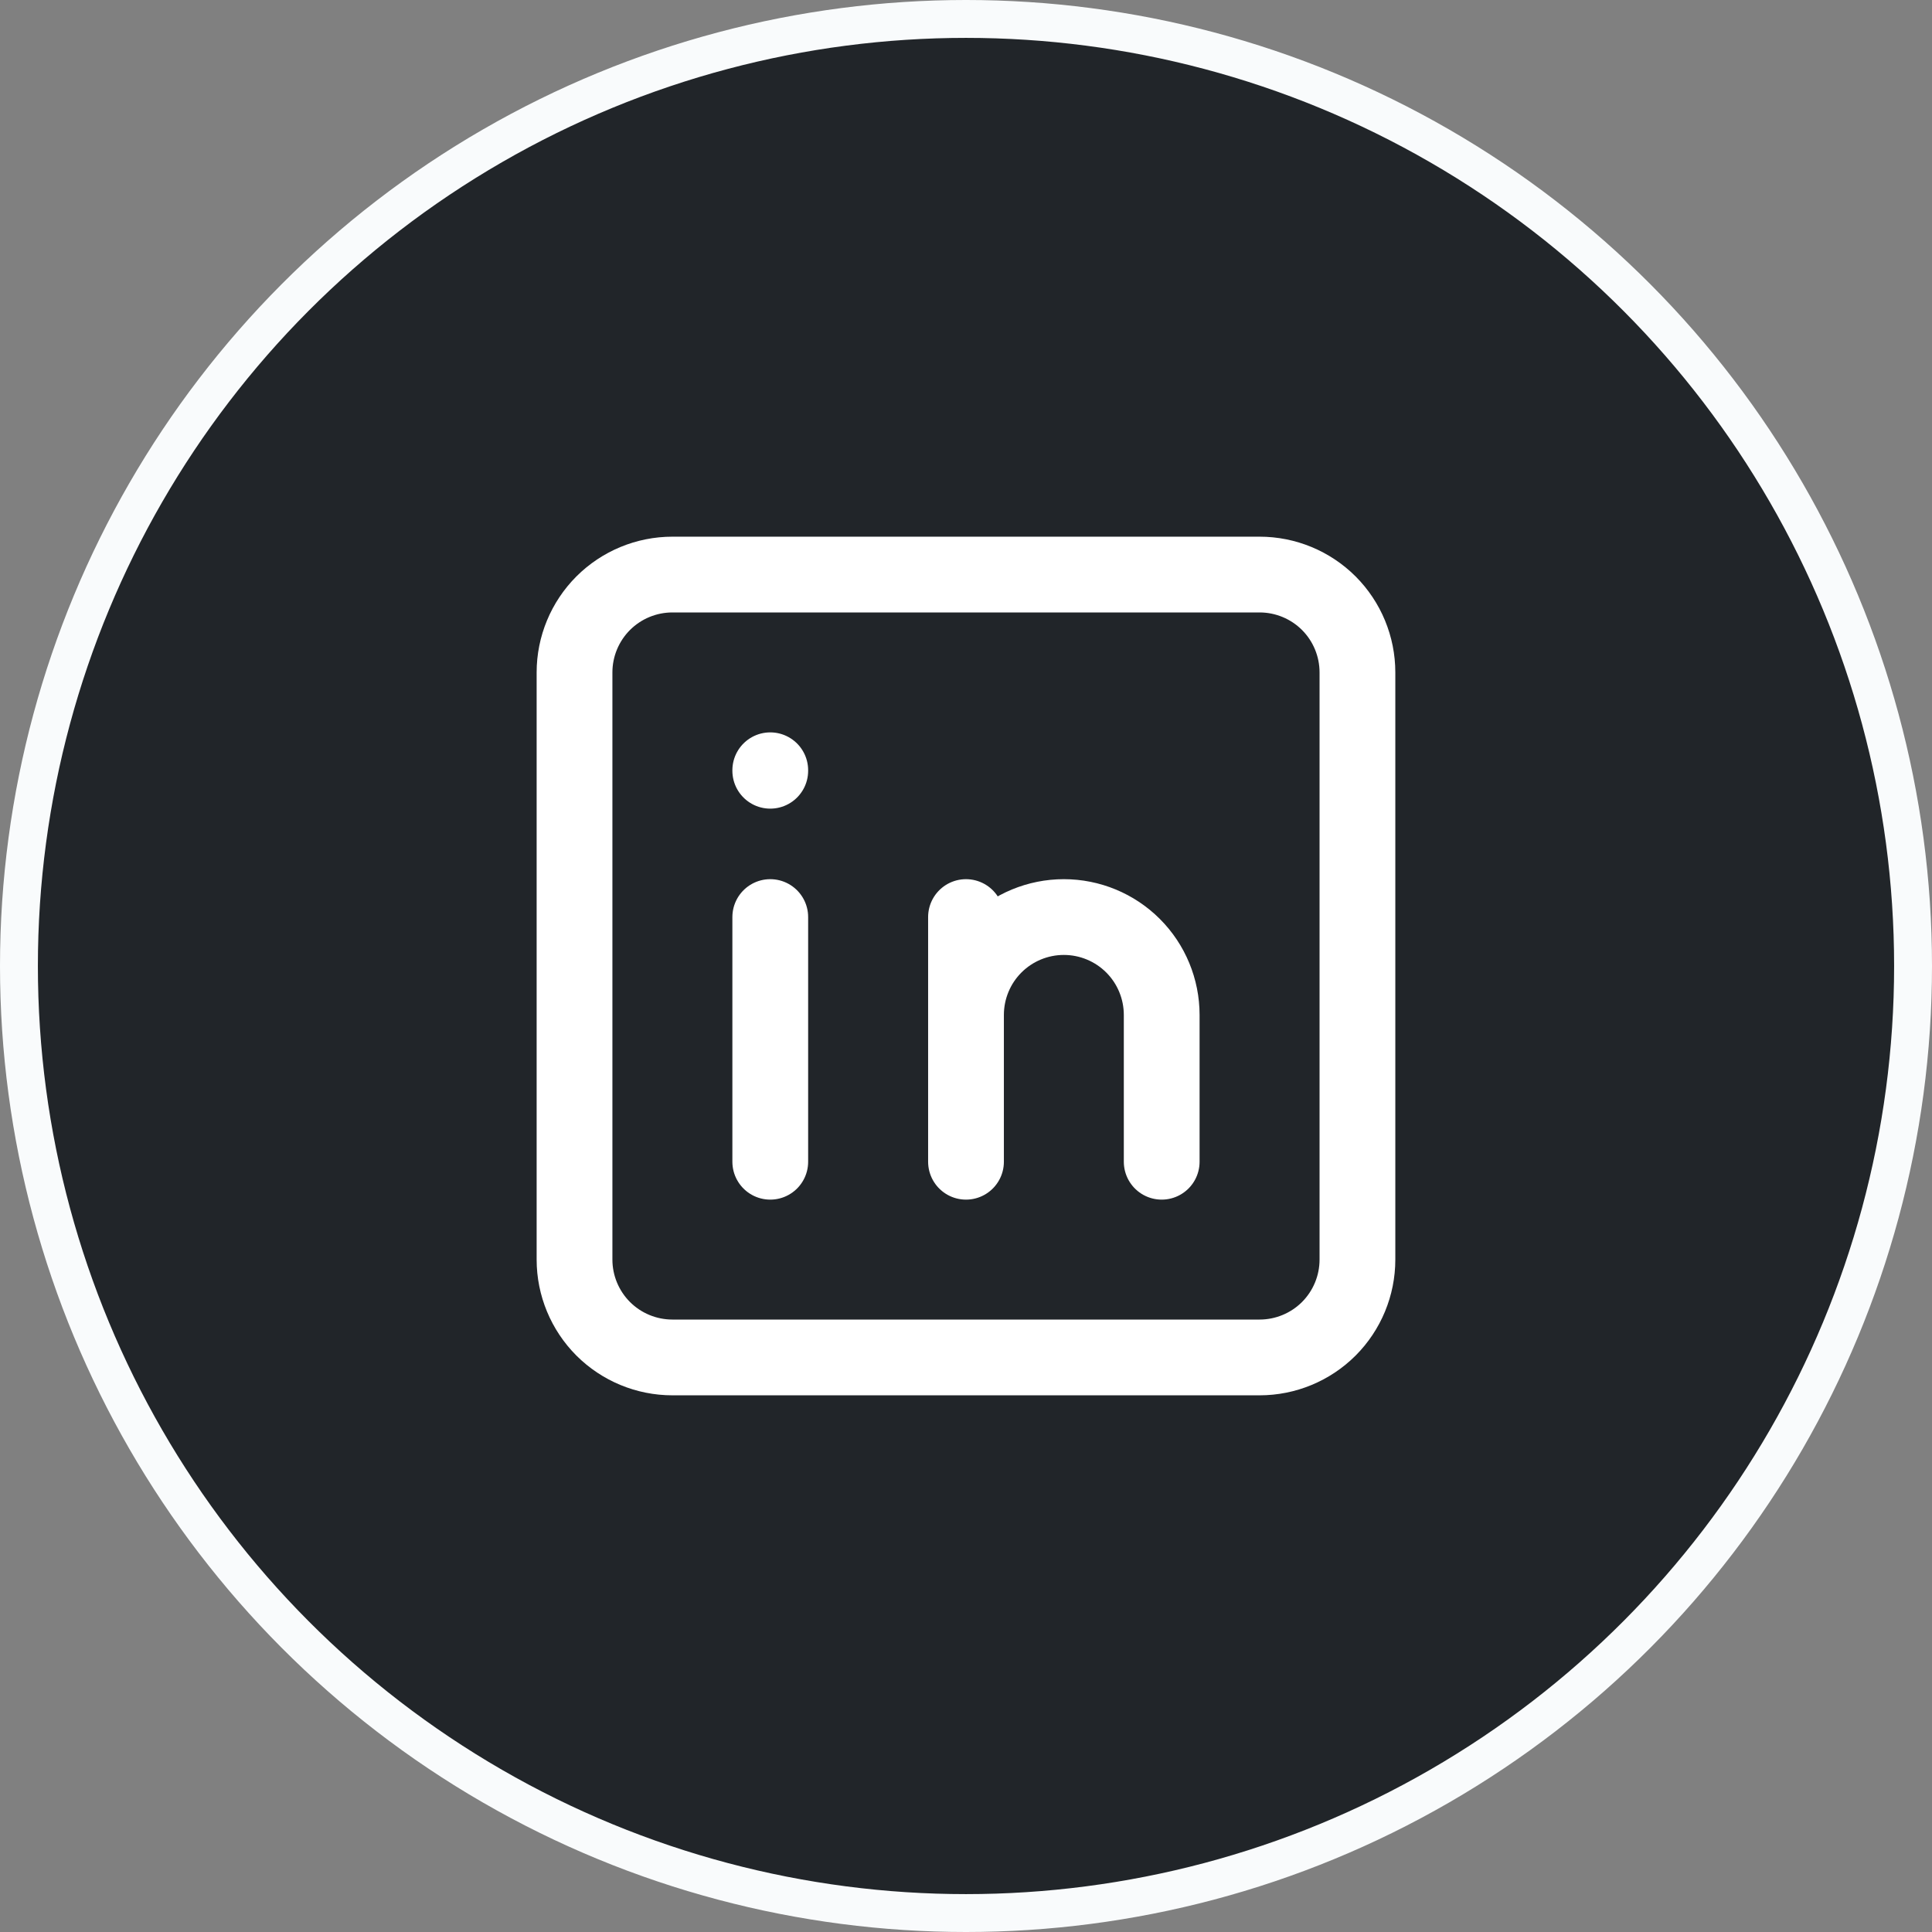 <svg width="51" height="51" viewBox="0 0 51 51" fill="none" xmlns="http://www.w3.org/2000/svg">
<rect x="0" y="0" width="51" height="51" fill="#808080" stroke="none"/>
<circle cx="25.5" cy="25.5" r="25" fill="#212529" stroke="#F9FBFC"/>
<path d="M20.333 24.208V30.667M20.333 20.333V20.346M25.5 30.667V24.208M30.666 30.667V26.792C30.666 26.107 30.394 25.449 29.91 24.965C29.425 24.48 28.768 24.208 28.083 24.208C27.398 24.208 26.741 24.48 26.256 24.965C25.772 25.449 25.5 26.107 25.5 26.792M15.166 17.75C15.166 17.065 15.439 16.408 15.923 15.923C16.408 15.439 17.065 15.167 17.75 15.167H33.25C33.935 15.167 34.592 15.439 35.077 15.923C35.561 16.408 35.833 17.065 35.833 17.75V33.25C35.833 33.935 35.561 34.592 35.077 35.077C34.592 35.561 33.935 35.833 33.25 35.833H17.75C17.065 35.833 16.408 35.561 15.923 35.077C15.439 34.592 15.166 33.935 15.166 33.25V17.75Z" stroke="white" stroke-width="2" stroke-linecap="round" stroke-linejoin="round"/>
</svg>
